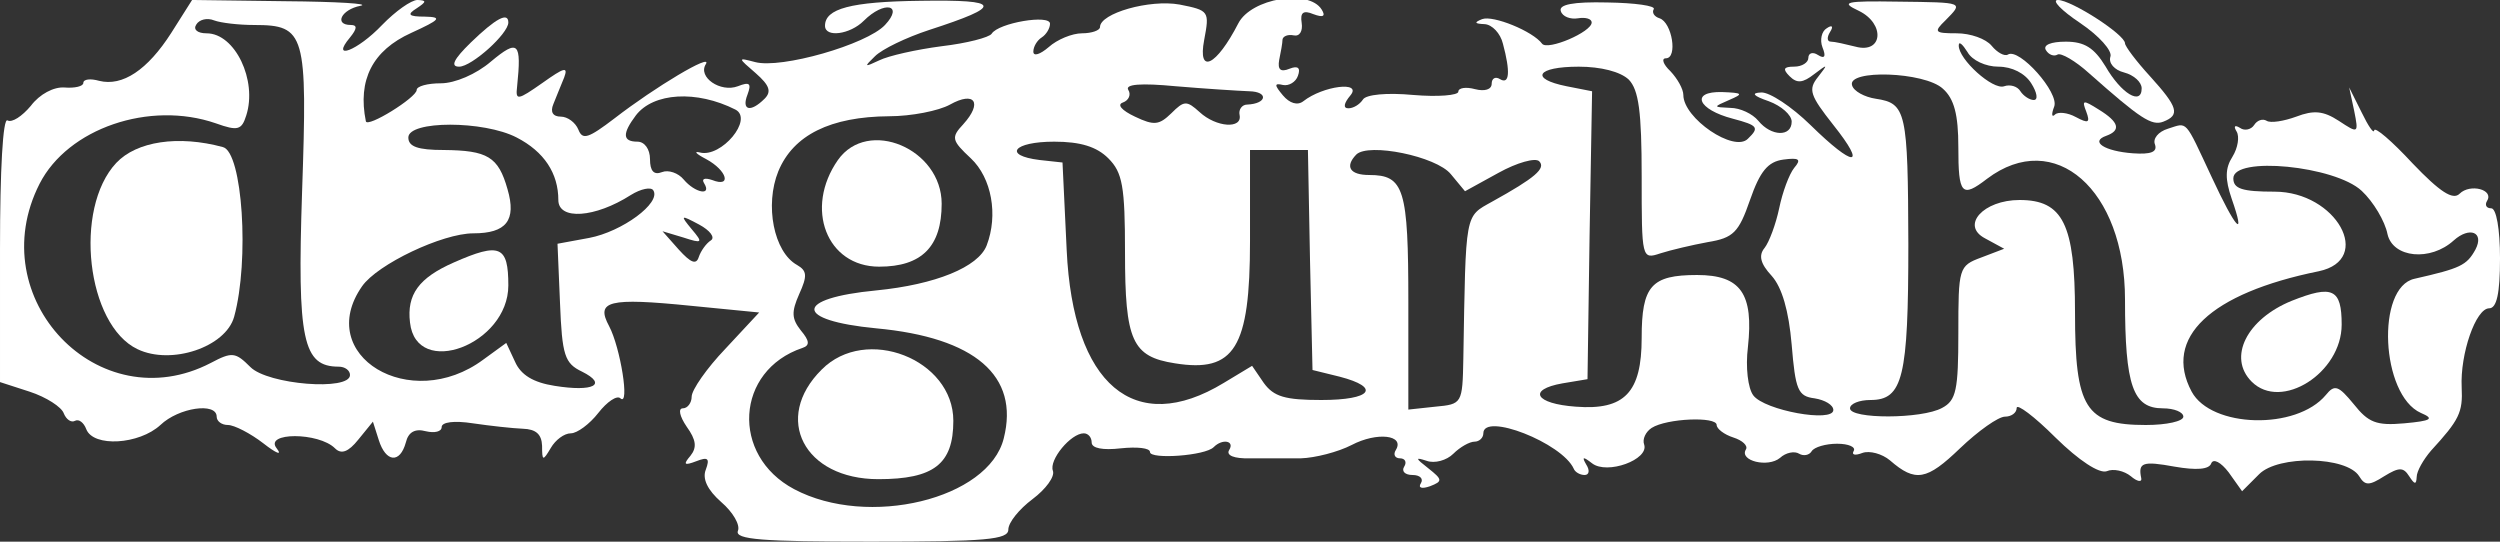<?xml version="1.0" standalone="no"?>
<!DOCTYPE svg PUBLIC "-//W3C//DTD SVG 20010904//EN"
 "http://www.w3.org/TR/2001/REC-SVG-20010904/DTD/svg10.dtd">
<svg version="1.0" xmlns="http://www.w3.org/2000/svg"
 width="300pt" height="65pt" viewBox="0 0 300 65"
 preserveAspectRatio="xMidYMid meet">
<rect x="0" y="0" width="300" height="65" fill="#333333" stroke="none"/>
<g transform="translate(0,65) scale(0.05,-0.05)"
fill="#ffffff" stroke="none">
<path d="M411 1221 c-57 -89 -117 -129 -173 -115 -21 6 -38 4 -38 -5 0 -8 -20
-13 -45 -11 -26 2 -60 -16 -81 -44 -21 -25 -45 -41 -56 -35 -11 7 -18 -119
-18 -308 l0 -320 71 -23 c40 -13 77 -37 82 -52 6 -15 18 -23 27 -18 9 5 21 -4
27 -20 17 -44 127 -37 178 10 44 42 135 55 135 20 0 -11 12 -20 27 -20 15 0
54 -20 85 -44 32 -25 46 -30 32 -12 -31 39 101 39 140 0 15 -15 32 -9 56 21
l35 43 14 -44 c17 -54 51 -57 65 -6 6 25 22 34 48 27 21 -5 38 -1 38 10 0 12
30 16 75 9 41 -6 95 -12 120 -13 31 -1 45 -13 46 -41 0 -37 2 -37 21 -5 11 19
32 35 48 35 15 0 45 22 66 49 21 27 45 43 53 35 23 -21 0 122 -27 173 -33 61
-2 69 197 49 l163 -16 -81 -87 c-45 -47 -81 -99 -81 -115 0 -15 -10 -28 -21
-28 -12 0 -8 -19 9 -44 23 -32 25 -50 9 -70 -18 -21 -15 -24 14 -13 28 11 33
7 23 -20 -9 -22 4 -49 37 -78 28 -24 46 -55 40 -69 -8 -21 58 -26 320 -26 276
0 329 5 329 29 0 17 26 49 58 73 32 24 54 54 49 68 -10 26 43 90 74 90 11 0
19 -10 19 -22 0 -14 27 -19 70 -14 39 4 70 1 70 -9 0 -18 133 -9 153 12 21 21
51 15 37 -7 -8 -13 12 -21 49 -20 33 0 89 0 123 0 34 1 89 15 122 32 61 32
128 24 106 -12 -7 -11 -2 -20 10 -20 12 0 17 -9 10 -20 -7 -11 2 -20 20 -20
18 0 27 -9 20 -20 -7 -11 2 -14 22 -7 31 12 30 16 -4 43 -32 25 -32 27 -4 18
19 -7 48 1 64 17 16 16 39 29 51 29 11 0 21 9 21 20 0 51 189 -23 217 -85 3
-8 15 -15 26 -15 11 0 13 11 4 25 -11 19 -8 20 14 3 36 -28 137 9 125 45 -5
13 4 31 18 40 36 23 156 28 156 7 0 -9 18 -23 40 -30 22 -7 36 -20 30 -29 -16
-27 53 -44 82 -20 14 13 35 17 46 10 10 -6 24 -4 30 6 6 10 34 18 61 18 28 0
45 -8 40 -17 -6 -10 3 -12 21 -5 17 6 47 -2 66 -18 61 -53 88 -48 168 29 44
42 92 76 108 76 15 0 28 9 28 21 0 11 42 -20 93 -71 57 -56 105 -87 123 -81
16 7 42 1 58 -12 15 -13 27 -15 25 -5 -8 38 3 42 80 28 52 -9 83 -7 88 8 5 12
23 3 42 -22 l32 -45 41 41 c46 46 210 43 240 -5 14 -23 24 -23 60 0 36 22 46
22 60 0 13 -20 17 -21 18 -2 0 14 16 42 35 64 67 73 76 91 73 151 -4 81 34
190 66 190 18 0 26 35 26 120 0 71 -9 120 -21 120 -12 0 -16 8 -10 18 17 27
-41 42 -66 17 -16 -16 -47 4 -113 73 -49 53 -91 89 -92 79 -1 -9 -14 10 -30
43 l-30 60 12 -56 c11 -55 10 -55 -37 -24 -37 24 -60 26 -102 10 -30 -11 -62
-16 -71 -10 -10 6 -23 1 -30 -10 -7 -11 -23 -15 -34 -7 -13 8 -16 4 -8 -9 7
-12 3 -39 -10 -60 -18 -28 -18 -54 -2 -101 35 -100 10 -73 -48 52 -66 141 -57
131 -105 116 -23 -7 -37 -24 -31 -38 6 -18 -10 -24 -53 -21 -68 5 -104 28 -64
42 36 13 31 33 -18 63 -38 24 -41 23 -30 -5 10 -27 5 -29 -25 -13 -20 11 -43
13 -50 6 -8 -8 -9 1 -2 19 13 33 -84 142 -111 125 -8 -5 -26 5 -39 21 -14 17
-51 30 -84 30 -53 0 -56 3 -27 31 43 44 47 43 -114 45 -127 2 -139 -1 -94 -22
64 -31 58 -104 -8 -86 -24 6 -50 12 -59 12 -9 0 -10 10 -2 23 9 14 5 18 -8 9
-12 -7 -17 -28 -10 -46 9 -22 5 -28 -11 -18 -12 8 -23 5 -23 -7 0 -11 -15 -21
-34 -21 -26 0 -28 -6 -11 -23 18 -18 32 -16 59 5 33 25 34 25 9 -7 -24 -30
-19 -44 37 -115 82 -103 50 -103 -55 0 -45 44 -98 79 -118 78 -25 -1 -20 -8
18 -21 30 -11 55 -33 55 -49 0 -37 -49 -36 -80 2 -14 17 -44 31 -67 31 -42 2
-42 2 -3 19 35 15 33 17 -17 19 -77 2 -59 -42 26 -64 60 -16 64 -21 36 -48
-33 -34 -155 49 -155 105 0 14 -14 39 -31 57 -18 17 -22 31 -11 31 29 0 15 86
-15 96 -13 4 -19 14 -14 22 5 8 -45 15 -111 16 -83 2 -118 -5 -112 -21 4 -13
23 -20 41 -17 18 3 33 -1 33 -10 0 -23 -106 -68 -119 -51 -22 30 -118 69 -144
59 -20 -8 -18 -11 6 -12 18 -1 38 -22 44 -47 18 -67 16 -99 -7 -85 -11 7 -20
2 -20 -11 0 -14 -17 -19 -40 -13 -22 6 -40 3 -40 -6 0 -9 -49 -13 -108 -8 -64
6 -114 1 -121 -11 -8 -12 -23 -21 -35 -21 -13 0 -11 12 5 31 29 35 -66 23
-113 -14 -14 -11 -33 -5 -49 14 -21 25 -21 30 0 25 14 -3 31 7 36 22 7 19 0
25 -20 17 -22 -9 -29 -2 -25 21 4 19 8 41 8 49 1 8 13 13 27 10 14 -3 22 10
19 30 -4 25 4 31 28 21 24 -9 30 -5 20 11 -31 50 -169 27 -200 -33 -53 -103
-98 -124 -82 -40 13 69 12 71 -59 85 -72 13 -191 -21 -191 -54 0 -8 -20 -15
-43 -15 -24 0 -60 -15 -80 -33 -21 -18 -37 -23 -37 -11 0 12 9 27 20 34 11 7
20 22 20 33 0 23 -124 2 -140 -24 -6 -9 -60 -23 -120 -30 -61 -8 -128 -23
-150 -34 -36 -17 -37 -16 -10 10 17 17 75 45 130 63 179 58 175 73 -20 70
-169 -2 -230 -19 -230 -60 0 -29 60 -21 93 12 49 49 97 39 51 -10 -44 -47
-250 -106 -312 -89 -42 11 -42 11 2 -27 33 -29 38 -44 21 -61 -34 -34 -56 -28
-41 10 10 27 5 31 -23 20 -42 -16 -97 22 -77 53 17 28 -122 -55 -219 -130 -63
-48 -77 -53 -87 -27 -7 17 -26 31 -42 31 -19 0 -26 11 -18 30 7 17 18 45 26
64 10 27 0 24 -52 -13 -60 -42 -65 -43 -61 -9 11 107 3 115 -63 60 -35 -30
-86 -52 -120 -52 -32 0 -58 -7 -58 -16 0 -18 -119 -92 -122 -75 -20 99 16 170
109 212 70 32 75 38 33 39 -40 0 -44 5 -20 20 24 16 24 19 2 20 -15 0 -53 -27
-85 -60 -59 -62 -125 -87 -77 -30 17 21 18 30 2 30 -41 0 -23 37 23 46 25 5
-56 10 -180 11 l-224 3 -50 -79z m199 19 c123 0 128 -20 115 -400 -12 -357 2
-420 88 -420 15 0 27 -9 27 -20 0 -39 -197 -23 -239 19 -36 36 -44 37 -95 10
-269 -140 -551 155 -411 430 68 133 264 200 423 145 53 -19 62 -16 73 19 27
84 -27 197 -95 197 -22 0 -33 9 -25 21 7 12 26 17 43 10 16 -6 59 -11 96 -11z
m4186 -100 c33 0 64 -16 79 -40 14 -22 17 -40 6 -40 -10 0 -25 10 -32 21 -7
12 -25 17 -39 12 -27 -10 -110 65 -109 98 0 11 9 3 21 -16 11 -20 44 -35 74
-35z m-887 -31 c24 -25 31 -77 31 -232 0 -198 0 -200 45 -185 25 8 76 20 114
27 61 10 74 23 101 101 24 69 43 92 80 97 38 5 44 1 26 -20 -12 -15 -28 -58
-36 -97 -8 -38 -24 -81 -35 -95 -15 -18 -10 -38 17 -67 25 -28 41 -84 48 -165
9 -109 15 -124 55 -129 25 -4 45 -16 45 -28 0 -31 -165 -1 -192 35 -13 17 -19
68 -13 116 14 128 -17 173 -122 173 -110 0 -133 -26 -133 -151 0 -131 -41
-174 -158 -165 -98 7 -117 41 -32 56 l60 10 5 346 6 345 -61 12 c-90 18 -72
47 29 47 53 0 100 -12 120 -31z m754 -22 c27 -24 37 -62 37 -140 0 -114 8
-123 69 -76 162 122 331 -26 331 -290 0 -207 19 -261 91 -261 27 0 49 -9 49
-20 0 -11 -40 -20 -90 -20 -145 0 -170 40 -170 270 0 212 -29 270 -133 270
-87 0 -142 -61 -83 -92 l46 -25 -55 -21 c-54 -20 -55 -25 -55 -181 0 -137 -5
-162 -39 -180 -49 -27 -221 -27 -221 -1 0 11 22 20 49 20 78 0 91 54 91 374
-1 319 -5 338 -78 349 -27 4 -53 18 -57 32 -13 39 174 33 218 -8z m-1665 -6
c47 -1 43 -30 -5 -32 -12 0 -21 -12 -18 -25 7 -34 -56 -30 -96 7 -31 28 -37
28 -68 -3 -29 -28 -41 -30 -87 -8 -32 15 -44 29 -29 34 14 5 20 19 13 30 -9
14 30 17 114 9 71 -6 150 -11 176 -12z m-1233 -44 c44 -23 -34 -116 -85 -103
-16 4 -10 -3 15 -16 50 -27 62 -69 14 -50 -18 6 -26 3 -19 -8 19 -31 -22 -23
-49 9 -13 16 -37 24 -52 18 -20 -8 -29 3 -29 31 0 24 -13 42 -30 42 -36 0 -37
19 -4 63 42 55 146 61 239 14z m547 -35 c-30 -32 -28 -39 18 -82 50 -47 66
-136 38 -209 -20 -52 -123 -94 -265 -108 -198 -19 -198 -72 0 -91 237 -22 344
-114 306 -264 -36 -146 -326 -216 -503 -122 -153 81 -141 285 20 339 18 6 17
17 -4 42 -22 28 -23 44 -4 87 20 44 19 56 -5 70 -56 31 -78 144 -45 225 36 87
125 131 266 132 53 0 119 13 146 28 59 33 79 5 32 -47z m-1072 -32 c66 -34
100 -86 100 -150 0 -49 88 -43 174 12 24 15 49 20 54 11 19 -30 -75 -99 -154
-114 l-76 -14 6 -142 c5 -126 11 -145 53 -165 62 -31 27 -49 -66 -34 -51 8
-81 26 -95 58 l-21 45 -55 -40 c-175 -130 -407 10 -291 176 37 53 193 127 267
127 79 0 104 31 82 106 -22 78 -48 93 -153 94 -62 0 -85 8 -85 30 0 41 181 41
260 0z m1420 -50 c34 -34 40 -67 40 -226 0 -212 17 -250 120 -266 143 -23 180
37 180 293 l0 219 69 0 70 0 5 -264 6 -264 65 -16 c100 -26 77 -56 -44 -56
-87 0 -114 8 -138 41 l-28 41 -68 -41 c-214 -130 -362 -5 -377 319 l-10 210
-55 6 c-89 11 -63 44 35 44 63 0 102 -12 130 -40z m822 -38 l34 -41 80 44 c45
25 89 37 98 28 17 -17 -10 -40 -113 -97 -66 -37 -63 -22 -69 -376 -2 -109 -3
-110 -67 -116 l-65 -7 0 258 c0 272 -10 305 -94 305 -46 0 -59 20 -31 49 29
29 192 -4 227 -47z m2186 -40 c28 -26 56 -73 62 -104 13 -57 103 -66 159 -15
38 34 74 20 52 -22 -21 -38 -36 -45 -146 -70 -93 -20 -81 -279 15 -322 33 -14
26 -19 -40 -25 -67 -6 -86 2 -121 46 -37 45 -46 48 -67 22 -71 -85 -275 -79
-322 8 -69 129 44 236 305 289 133 28 42 191 -106 191 -78 0 -99 7 -99 32 0
54 244 30 308 -30z m-3962 -119 c-11 -7 -24 -25 -29 -40 -6 -19 -19 -14 -48
18 l-39 44 50 -15 c46 -15 48 -13 20 20 -28 34 -27 35 18 11 26 -14 39 -31 28
-38z"/>
<path d="M279 909 c-103 -110 -71 -389 51 -447 81 -39 212 5 232 78 37 135 20
395 -27 407 -107 29 -207 14 -256 -38z"/>
<path d="M2011 916 c-81 -116 -27 -256 99 -256 102 0 150 48 150 151 0 132
-177 207 -249 105z"/>
<path d="M1972 413 c-118 -117 -42 -263 136 -263 133 0 180 36 180 140 0 148
-210 230 -316 123z"/>
<path d="M1089 670 c-84 -37 -113 -77 -105 -144 15 -136 236 -53 236 89 0 95
-20 104 -131 55z"/>
<path d="M5500 578 c-108 -44 -154 -136 -96 -194 71 -71 216 21 216 137 0 86
-22 96 -120 57z"/>
<path d="M4992 1245 c46 -31 78 -67 73 -81 -5 -15 9 -32 33 -38 23 -6 42 -23
42 -38 0 -42 -49 -13 -87 53 -27 44 -50 59 -95 59 -36 0 -55 -8 -48 -20 7 -12
20 -16 28 -11 8 5 43 -15 76 -45 122 -108 150 -127 178 -116 41 16 35 35 -32
109 -33 36 -60 72 -60 79 0 21 -129 104 -161 104 -16 0 8 -25 53 -55z"/>
<path d="M1130 1198 c-41 -40 -50 -58 -28 -58 30 0 118 79 118 106 0 26 -30
10 -90 -48z"/>
</g>
</svg>
